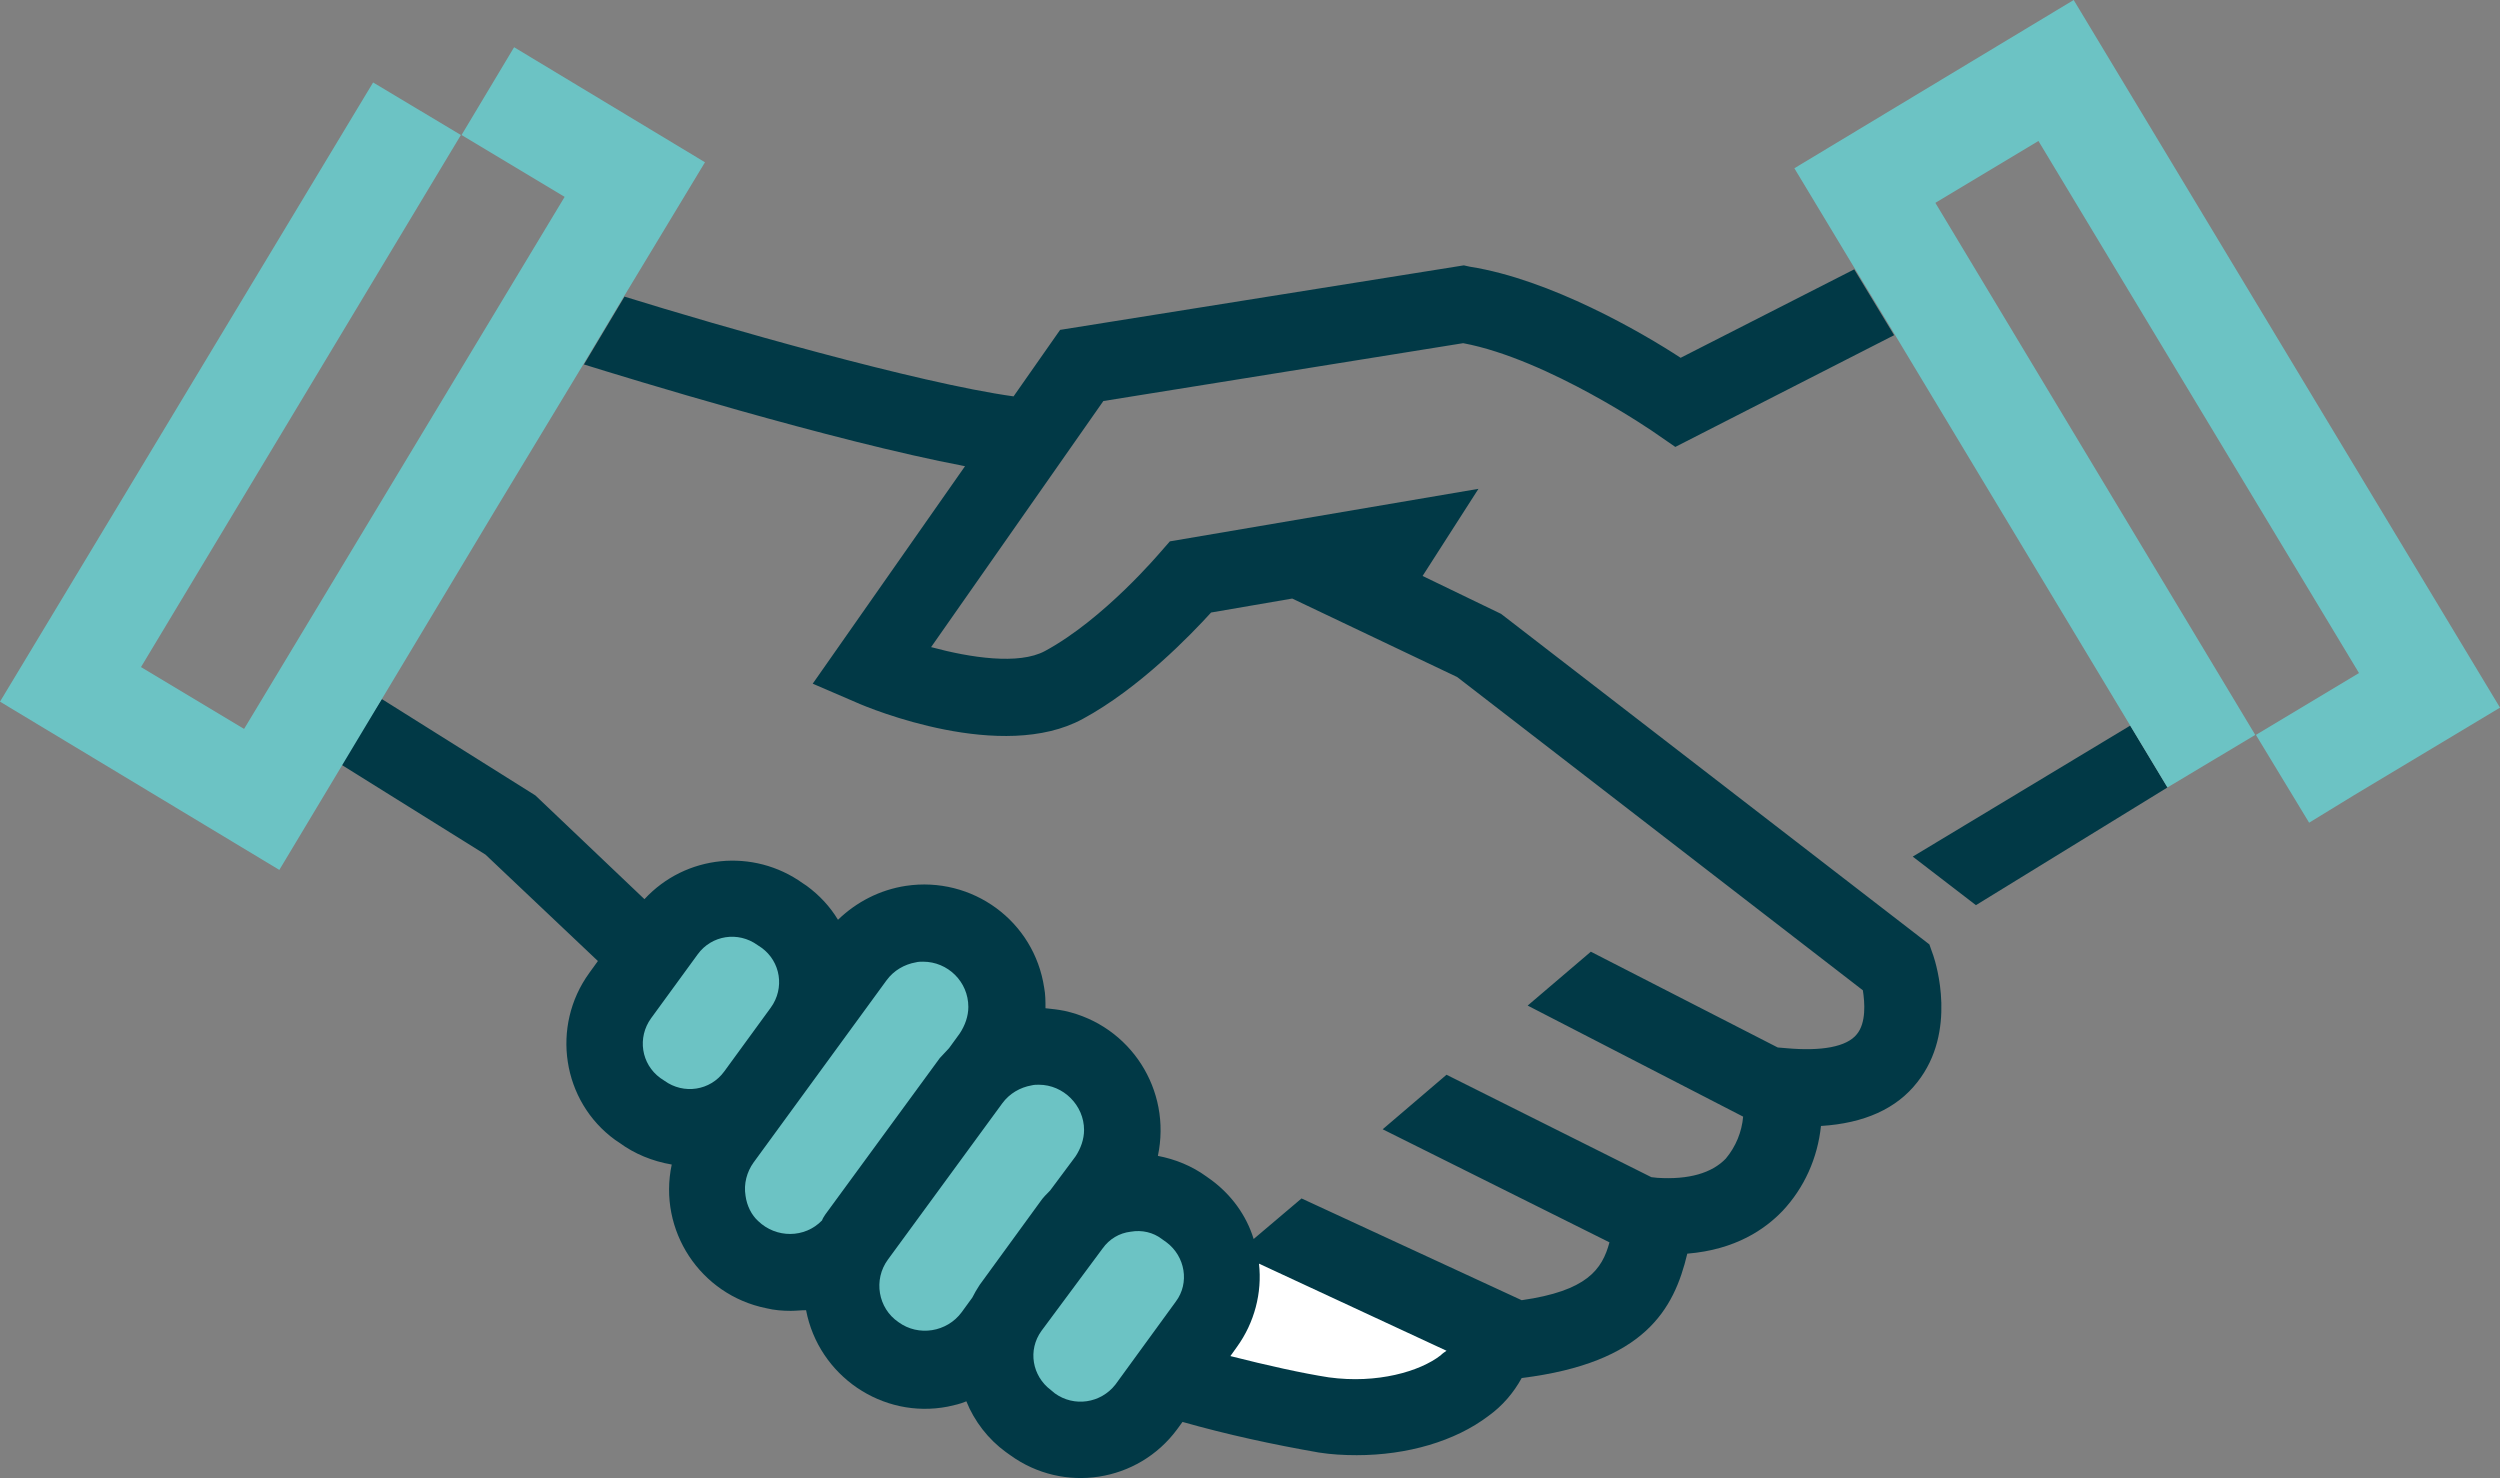 <?xml version="1.0" encoding="utf-8"?>
<!-- Generator: Adobe Illustrator 23.0.3, SVG Export Plug-In . SVG Version: 6.00 Build 0)  -->
<svg version="1.1" id="Ebene_1" xmlns="http://www.w3.org/2000/svg" xmlns:xlink="http://www.w3.org/1999/xlink" x="0px" y="0px"
	 viewBox="0 0 375.9 222.3" style="enable-background:new 0 0 375.9 222.3;" xml:space="preserve">
<rect x="0" y="0" width="375.9" height="222.3" fill="#808080" stroke="none"/>
<style type="text/css">
	.st0{fill:none;}
	.st1{fill:#013946;}
	.st2{fill:#FFFFFF;}
	.st3{fill:#6CC3C4;}
</style>
<title>contact-colored</title>
<g id="Ebene_21">
	<line class="st0" x1="227.6" y1="201.3" x2="227.6" y2="201.3"/>
	<line class="st0" x1="267.9" y1="164.3" x2="267.9" y2="164.3"/>
	<line class="st0" x1="247.7" y1="183.2" x2="247.7" y2="183.2"/>
	<polygon class="st1" points="325.9,118.4 320.3,109.1 287.6,128.8 297.1,136.1 325.9,118.4 	"/>
	<path class="st1" d="M175.9,81.4l-1.4,1.6c-0.1,0.1-8.5,10.1-17.4,14.9c-3.9,2.1-11.2,1-17.1-0.6l25.9-37l54.1-8.7
		c12.8,2.4,28.9,13.5,29,13.6l2.9,2l32.9-16.8l-6-9.9l-26.1,13.3C246.9,50,233.1,42,221,40.1l-0.9-0.2l-60.7,9.7l-7,10
		c-14.4-2-44-10.5-58.5-15l-6.1,10.2c6.1,1.9,37.3,11.5,57.3,15.3l-22.9,32.7l6.5,2.8c2.2,1,22,9.1,34.1,2.5
		c8.5-4.6,16.2-12.6,19.3-16l12.2-2.1l24.8,11.8l61,47.1c0.3,1.9,0.5,4.9-0.9,6.6c-1.5,1.9-5.3,2.6-10.7,2.1l-1.2-0.1l-28.1-14.4
		l-9.5,8.1l32.4,16.7c-0.2,2.3-1.1,4.5-2.6,6.3c-2.1,2.2-5.6,3.2-10.3,2.9l-0.9-0.1l-30.8-15.4l-9.6,8.2l34.1,17
		c-1.1,4.1-3.4,7.3-13.2,8.7l-33.1-15.3l-7.2,6.1c-1.1-3.6-3.4-6.7-6.4-8.9l-0.7-0.5c-2.2-1.6-4.7-2.6-7.3-3.1
		c2.1-9.9-4.1-19.6-14-21.8c-1-0.2-1.9-0.3-2.9-0.4c0-1,0-2.1-0.2-3.1c-1.5-10-10.8-16.8-20.8-15.3c-3.9,0.6-7.4,2.4-10.2,5.1
		c-1.2-2-2.8-3.7-4.7-5.1l-0.6-0.4c-7.4-5.3-17.6-4.3-23.8,2.4l-16.4-15.6l-23.1-14.5l-3.1,4.9l-3.1,4.9L73,128.5l16.9,16l-1.3,1.8
		c-5.8,8-4.1,19.3,3.9,25.1l0.6,0.4c2.3,1.7,5,2.8,7.9,3.3c-2.1,9.9,4.3,19.6,14.2,21.6c1.2,0.3,2.5,0.4,3.7,0.4
		c0.8,0,1.5-0.1,2.3-0.1c1.9,9.9,11.5,16.4,21.3,14.5c0.9-0.2,1.9-0.4,2.8-0.8c1.2,3,3.3,5.7,5.9,7.6l0.7,0.5l0,0
		c8,5.8,19.2,4.1,25.1-3.9l0.8-1.1c6.7,1.9,13.6,3.4,20.5,4.6c1.9,0.3,3.8,0.4,5.7,0.4c7.6,0,14.8-2.1,19.8-5.9
		c2.1-1.5,3.8-3.5,5-5.7c18.5-2.3,22.9-10.3,24.9-18.7c7.3-0.6,11.7-3.7,14.3-6.4c3.3-3.5,5.3-8,5.8-12.8c6.5-0.4,11.4-2.6,14.5-6.6
		c6-7.6,2.8-17.8,2.4-19l-0.6-1.7l-64.4-49.7l-11.8-5.7l8.4-13.1L175.9,81.4z"/>
	<path class="st2" d="M216.6,203.8c-3.1,2.4-9.5,4.3-16.8,3.3c-3.9-0.6-9.3-1.8-14.8-3.2l1-1.4c2.6-3.6,3.8-8.1,3.3-12.5l28.2,13.1
		C217.2,203.3,216.9,203.5,216.6,203.8z"/>
	<path class="st3" d="M158.6,209.5L158,209c-2.8-2.1-3.5-6-1.4-8.9l9.2-12.4c1-1.4,2.5-2.3,4.2-2.5c1.7-0.3,3.4,0.1,4.7,1.1l0.7,0.5
		c2.8,2.1,3.5,6.1,1.4,8.9c0,0,0,0,0,0l-9.1,12.5C165.5,211,161.5,211.6,158.6,209.5L158.6,209.5z"/>
	<path class="st3" d="M99.3,162.1c-2.9-2.1-3.5-6.1-1.4-9c0,0,0,0,0,0l7-9.6c2.1-2.9,6.1-3.5,9-1.4c0,0,0,0,0,0l0.6,0.4
		c2.9,2.1,3.5,6.1,1.4,9c0,0,0,0,0,0l-7,9.6c-2.1,2.9-6.1,3.5-9,1.4c0,0,0,0,0,0L99.3,162.1z"/>
	<path class="st3" d="M112.1,179.8c-0.3-1.8,0.2-3.6,1.2-5l20-27.4c1.1-1.5,2.7-2.4,4.4-2.7c0.4-0.1,0.7-0.1,1.1-0.1
		c3.7,0,6.8,3,6.8,6.8c0,1.4-0.5,2.8-1.3,4l-1.6,2.2c-0.5,0.5-0.9,1-1.4,1.5l-17.2,23.5c-0.2,0.3-0.4,0.6-0.5,0.9
		c-2.6,2.7-6.9,2.7-9.6,0.1C113,182.7,112.3,181.3,112.1,179.8L112.1,179.8z"/>
	<path class="st3" d="M133.5,189.4l17.2-23.5c1.1-1.5,2.7-2.4,4.4-2.7c0.4-0.1,0.7-0.1,1.1-0.1c3.7,0,6.8,3.1,6.8,6.8
		c0,1.4-0.5,2.8-1.3,4l-3.8,5.1c-0.5,0.5-1.1,1.1-1.5,1.7l-9.1,12.5c-0.4,0.6-0.8,1.3-1.1,1.9l-1.6,2.2c-2.2,3-6.5,3.7-9.5,1.5
		C132,196.7,131.3,192.4,133.5,189.4z"/>
	<polygon class="st3" points="93.8,44.6 106,24.4 77.3,7.1 69.4,20.3 84.9,29.6 36.7,109.6 21.2,100.3 69.3,20.3 56.1,12.4 0,105.5 
		42,130.8 74.4,76.8 87.7,54.8 	"/>
	<polygon class="st3" points="284.9,50.3 320.3,109.1 325.9,118.4 339.1,110.5 291,30.5 306.5,21.2 354.7,101.2 339.2,110.5 
		347.2,123.7 353.9,119.6 375.9,106.4 311.8,0 269.8,25.3 278.9,40.4 	"/>
</g>
</svg>

